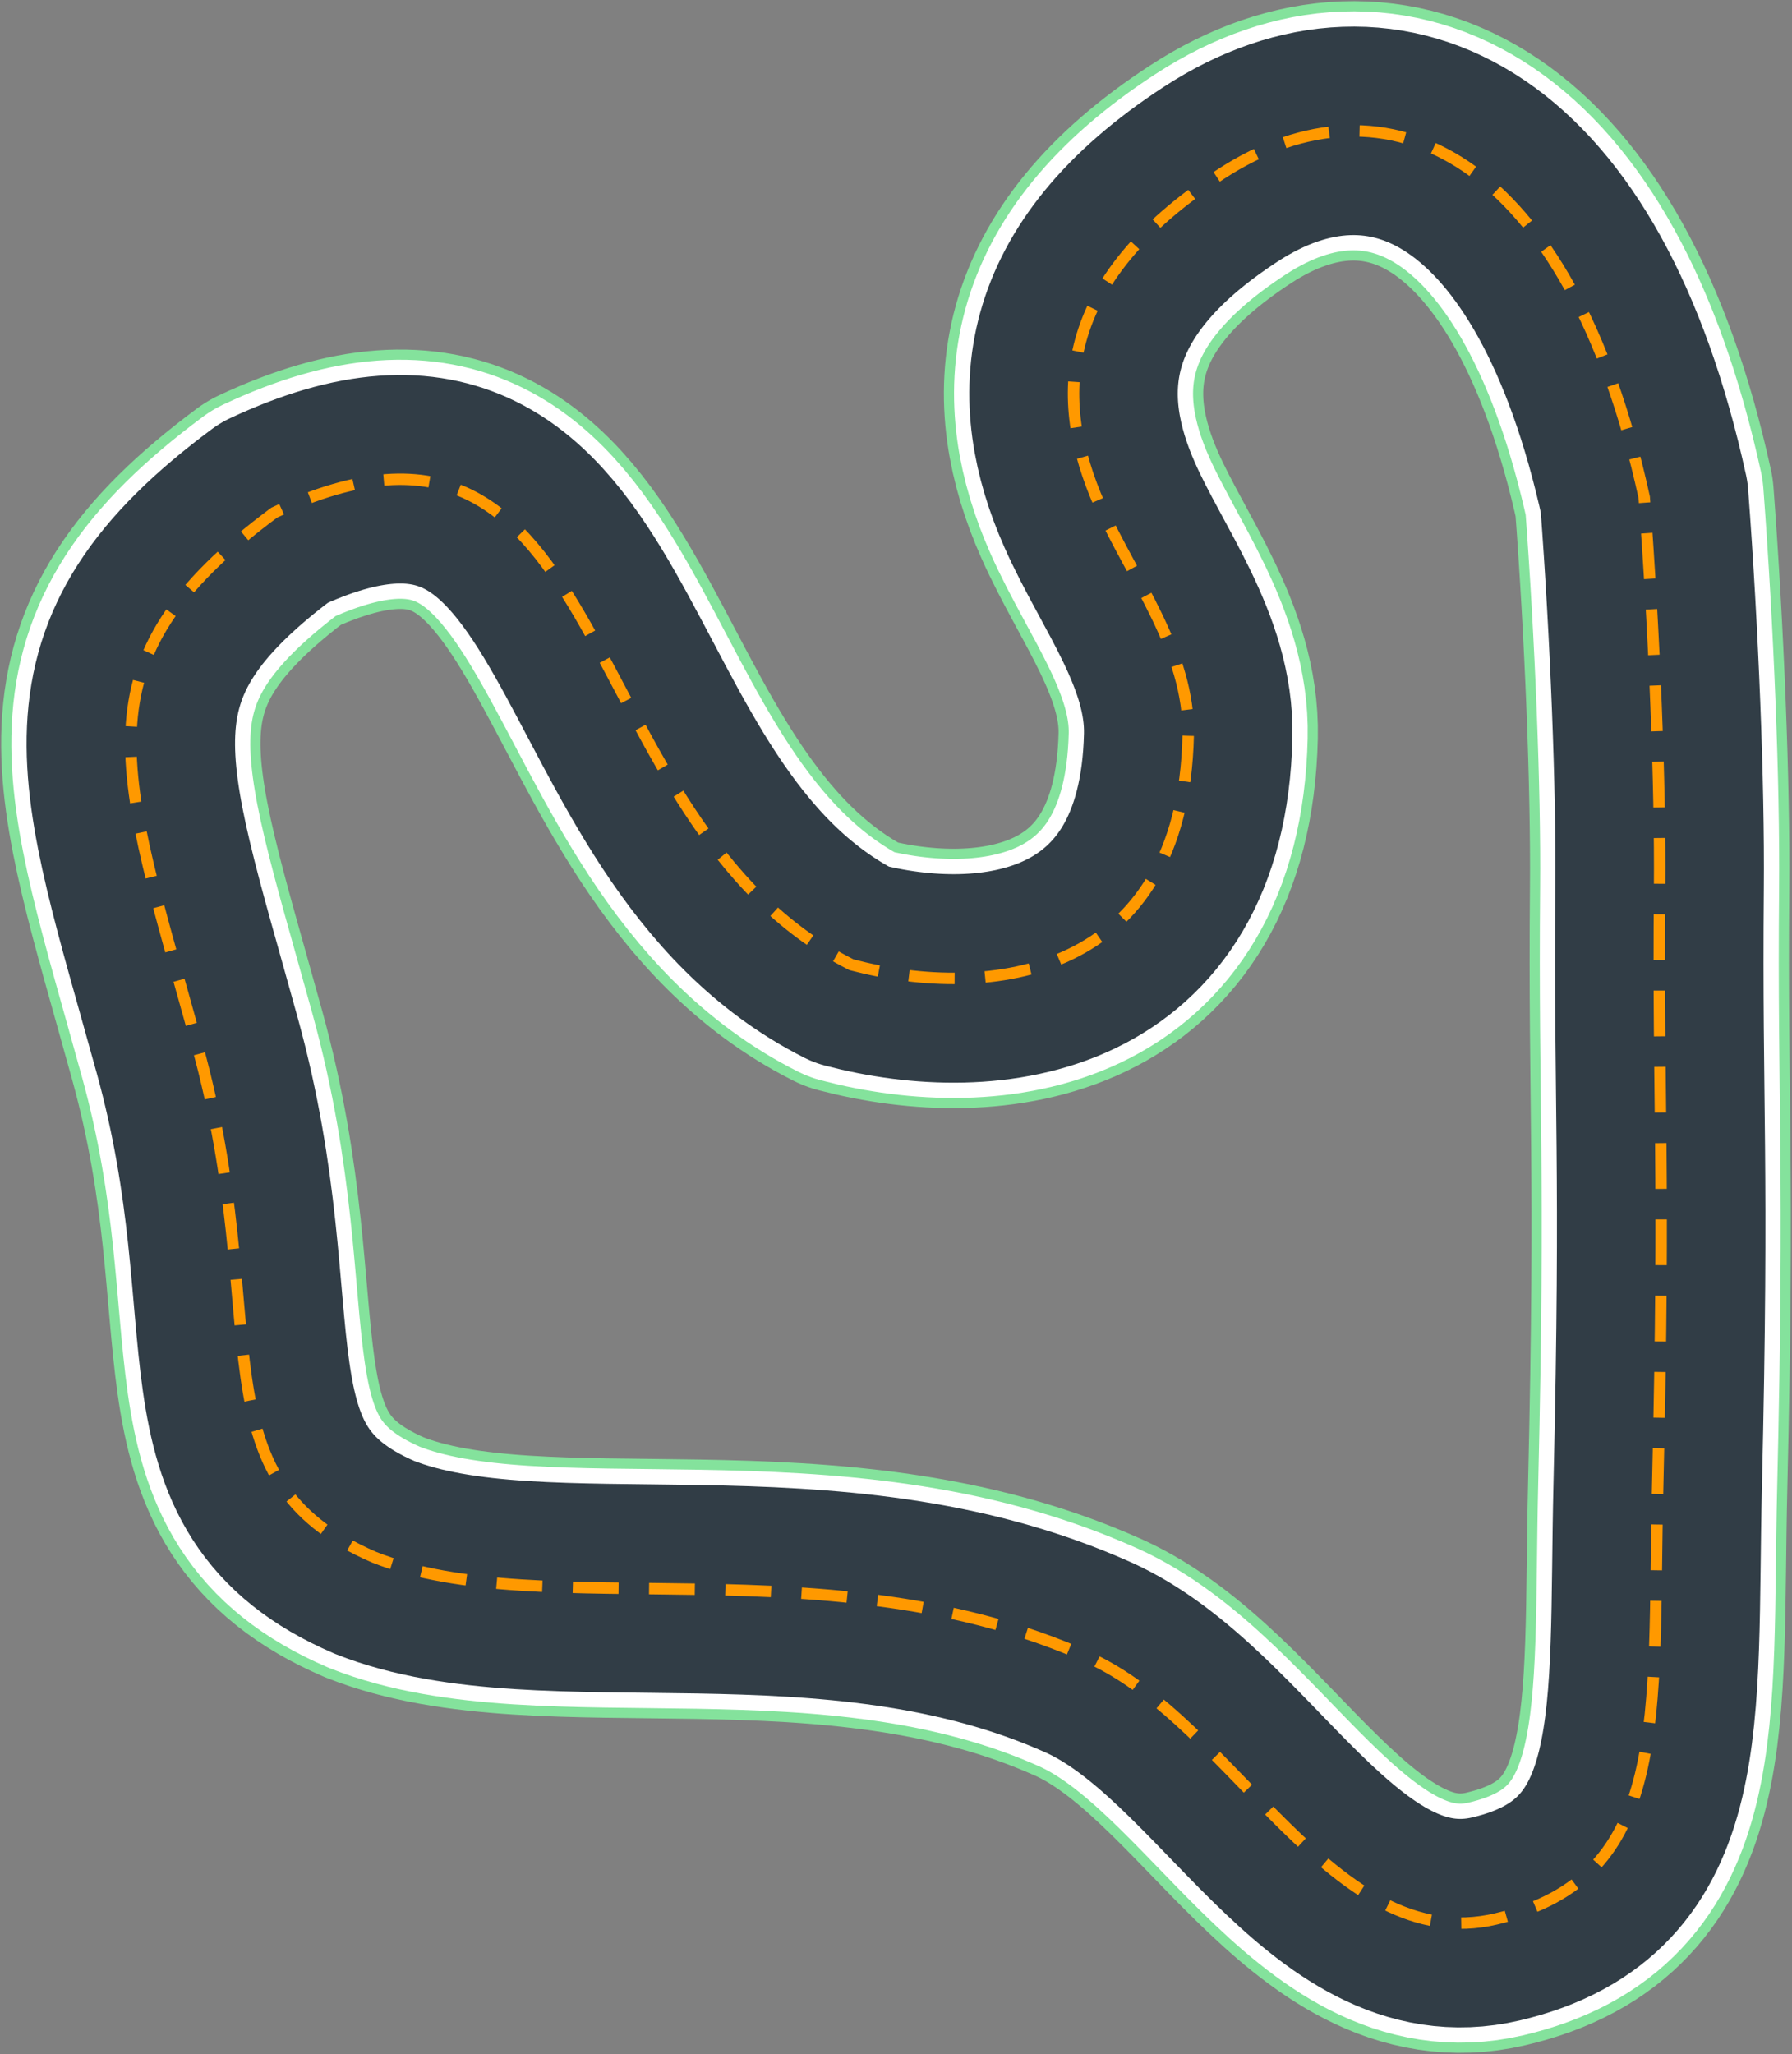 <svg xmlns="http://www.w3.org/2000/svg" width="363" height="416" viewBox="0 0 363 416">
  <rect x="0" y="0" width="363" height="416" fill="#808080" stroke="none"/>
  <g fill="none" fill-rule="evenodd" transform="rotate(-90 208 182)">
    <path stroke="#84E29C" stroke-width="52.53" d="M240.975,214.688 C192.089,213.576 187.207,174.541 194.61,146.478 C223.759,88.694 318.899,99.316 286.171,29.547 C255.781,-11.379 234.741,-1.635 178.246,13.956 C121.751,29.547 90.582,12.787 74.607,49.815 C60.971,84.115 77.724,142.19 54.347,194.42 C41.018,224.199 -6.434,243.92 1.359,277.051 C9.726,312.626 42.024,308.679 89.023,309.792 C154.869,311.351 165.778,309.792 210.195,310.181 C230.717,310.361 261.654,309.144 289.288,307.063 C358.64,291.862 376.563,254.834 354.744,221.314 C332.925,187.793 309.133,187.294 287.729,196.758 C272.873,203.327 258.118,215.077 240.975,214.688 Z" stroke-linejoin="round"/>
    <path stroke="#FFFFFF" stroke-width="48.41" d="M240.975,214.688 C192.089,213.576 187.207,174.541 194.61,146.478 C223.759,88.694 318.899,99.316 286.171,29.547 C255.781,-11.379 234.741,-1.635 178.246,13.956 C121.751,29.547 90.582,12.787 74.607,49.815 C60.971,84.115 77.724,142.19 54.347,194.42 C41.018,224.199 -6.434,243.92 1.359,277.051 C9.726,312.626 42.024,308.679 89.023,309.792 C154.869,311.351 165.778,309.792 210.195,310.181 C230.717,310.361 261.654,309.144 289.288,307.063 C358.64,291.862 376.563,254.834 354.744,221.314 C332.925,187.793 309.133,187.294 287.729,196.758 C272.873,203.327 258.118,215.077 240.975,214.688 Z" stroke-linejoin="round"/>
    <path stroke="#313D46" stroke-width="42.23" d="M240.975,214.688 C192.089,213.576 187.207,174.541 194.61,146.478 C223.759,88.694 318.899,99.316 286.171,29.547 C255.781,-11.379 234.741,-1.635 178.246,13.956 C121.751,29.547 90.582,12.787 74.607,49.815 C60.971,84.115 77.724,142.19 54.347,194.42 C41.018,224.199 -6.434,243.92 1.359,277.051 C9.726,312.626 42.024,308.679 89.023,309.792 C154.869,311.351 165.778,309.792 210.195,310.181 C230.717,310.361 261.654,309.144 289.288,307.063 C358.64,291.862 376.563,254.834 354.744,221.314 C332.925,187.793 309.133,187.294 287.729,196.758 C272.873,203.327 258.118,215.077 240.975,214.688 Z" stroke-linejoin="round"/>
    <path stroke="#FF9900" stroke-width="2.317" d="M240.975,214.688 C192.089,213.576 187.207,174.541 194.61,146.478 C223.759,88.694 318.899,99.316 286.171,29.547 C255.781,-11.379 234.741,-1.635 178.246,13.956 C121.751,29.547 90.582,12.787 74.607,49.815 C60.971,84.115 77.724,142.19 54.347,194.42 C41.018,224.199 -6.434,243.92 1.359,277.051 C9.726,312.626 42.024,308.679 89.023,309.792 C154.869,311.351 165.778,309.792 210.195,310.181 C230.717,310.361 261.654,309.144 289.288,307.063 C358.64,291.862 376.563,254.834 354.744,221.314 C332.925,187.793 309.133,187.294 287.729,196.758 C272.873,203.327 258.118,215.077 240.975,214.688 Z" stroke-dasharray="9.27 6.18"/>
  </g>
</svg>
